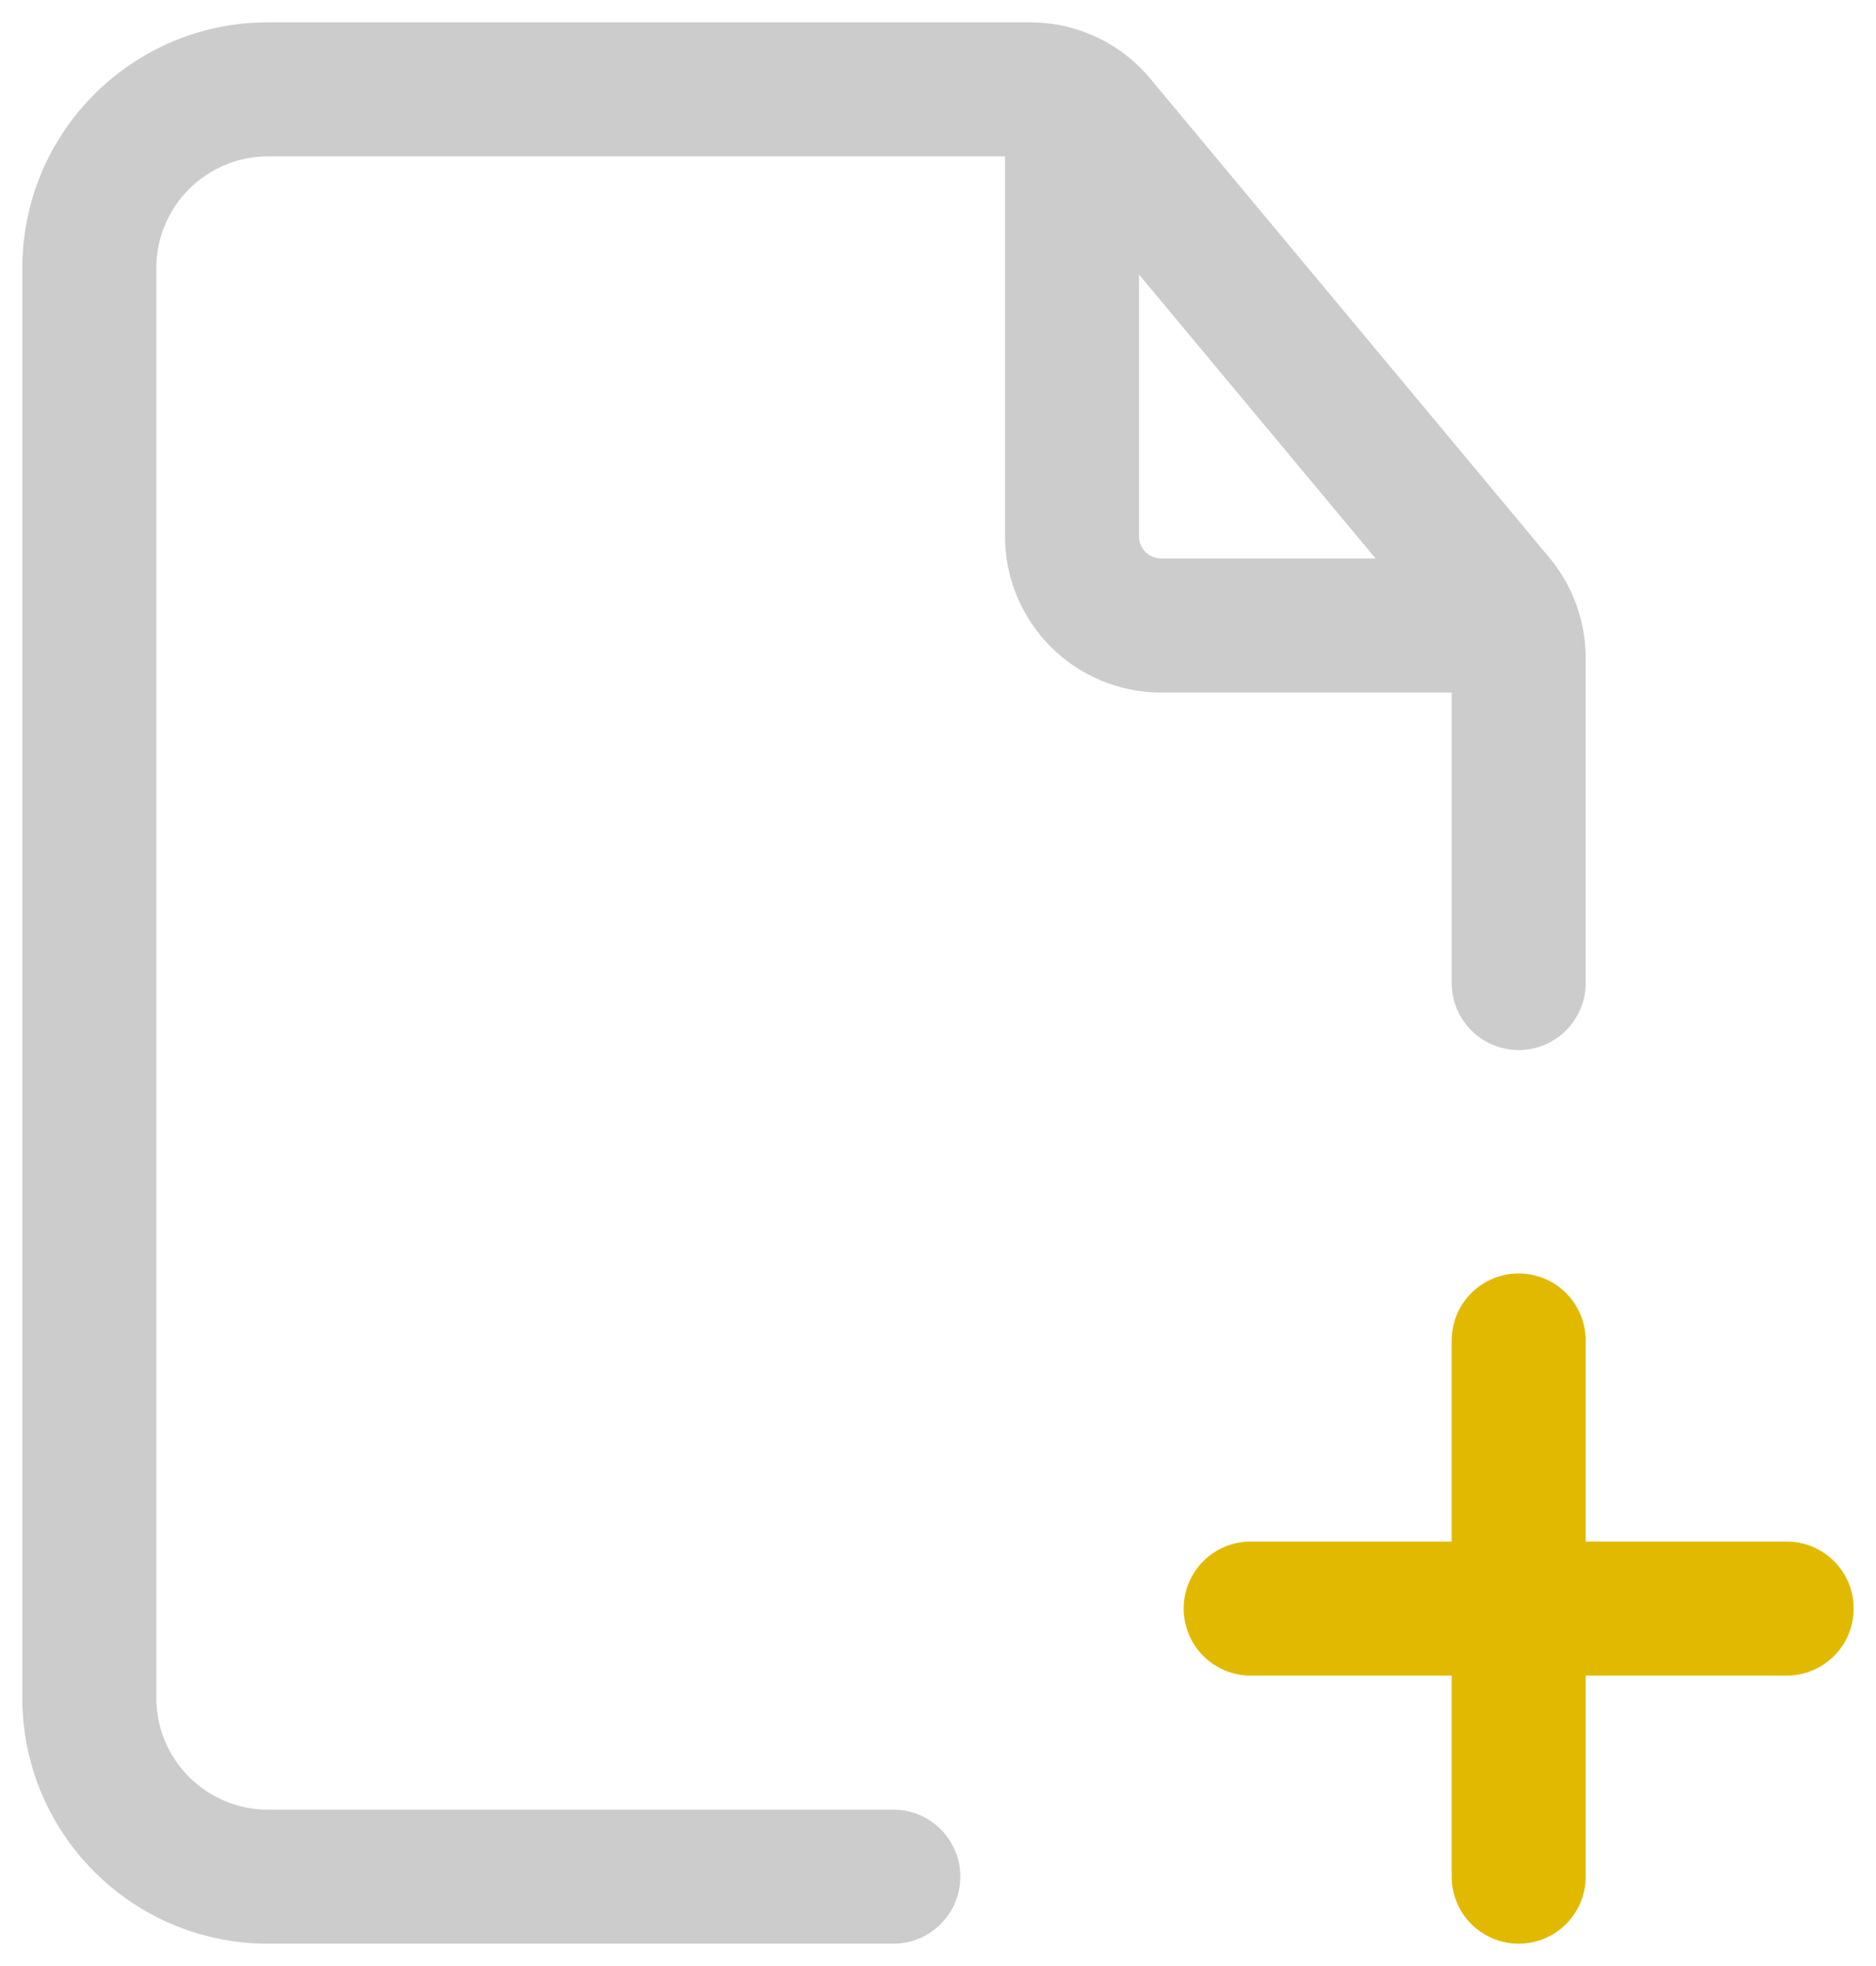 <svg width="42" height="44" viewBox="0 0 42 44" fill="none" xmlns="http://www.w3.org/2000/svg">
<path d="M28 36H40" stroke="#E1BA00" stroke-width="3" stroke-linecap="round" stroke-linejoin="round"/>
<path d="M34 30L34 42" stroke="#E1BA00" stroke-width="3" stroke-linecap="round" stroke-linejoin="round"/>
<g opacity="0.2">
<path d="M32.5 22C32.5 22.828 33.172 23.5 34 23.5C34.828 23.5 35.5 22.828 35.5 22H32.5ZM20 43.5C20.828 43.5 21.5 42.828 21.5 42C21.5 41.172 20.828 40.5 20 40.5V43.5ZM24.6 2.72L25.752 1.759L24.6 2.72ZM33.536 13.444L32.384 14.404L33.536 13.444ZM3.5 38V6H0.5V38H3.5ZM6 3.5H18V0.5H6V3.5ZM18 3.5H23.063V0.5H18V3.5ZM32.5 14.724V22H35.5V14.724H32.5ZM23.447 3.68L32.384 14.404L34.689 12.483L25.752 1.759L23.447 3.68ZM20 40.5H6V43.5H20V40.5ZM23.063 3.5C23.212 3.5 23.352 3.566 23.447 3.68L25.752 1.759C25.087 0.961 24.102 0.5 23.063 0.5V3.5ZM0.5 38C0.5 41.038 2.962 43.5 6 43.5V40.5C4.619 40.5 3.5 39.381 3.5 38H0.5ZM35.5 14.724C35.5 13.905 35.213 13.113 34.689 12.483L32.384 14.404C32.459 14.494 32.5 14.607 32.5 14.724H35.5ZM3.5 6C3.5 4.619 4.619 3.5 6 3.5V0.5C2.962 0.5 0.5 2.962 0.5 6H3.5Z" fill="black"/>
<path d="M24 3V12C24 13.105 24.895 14 26 14H33" stroke="black" stroke-width="3" stroke-linecap="round"/>
</g>
</svg>
